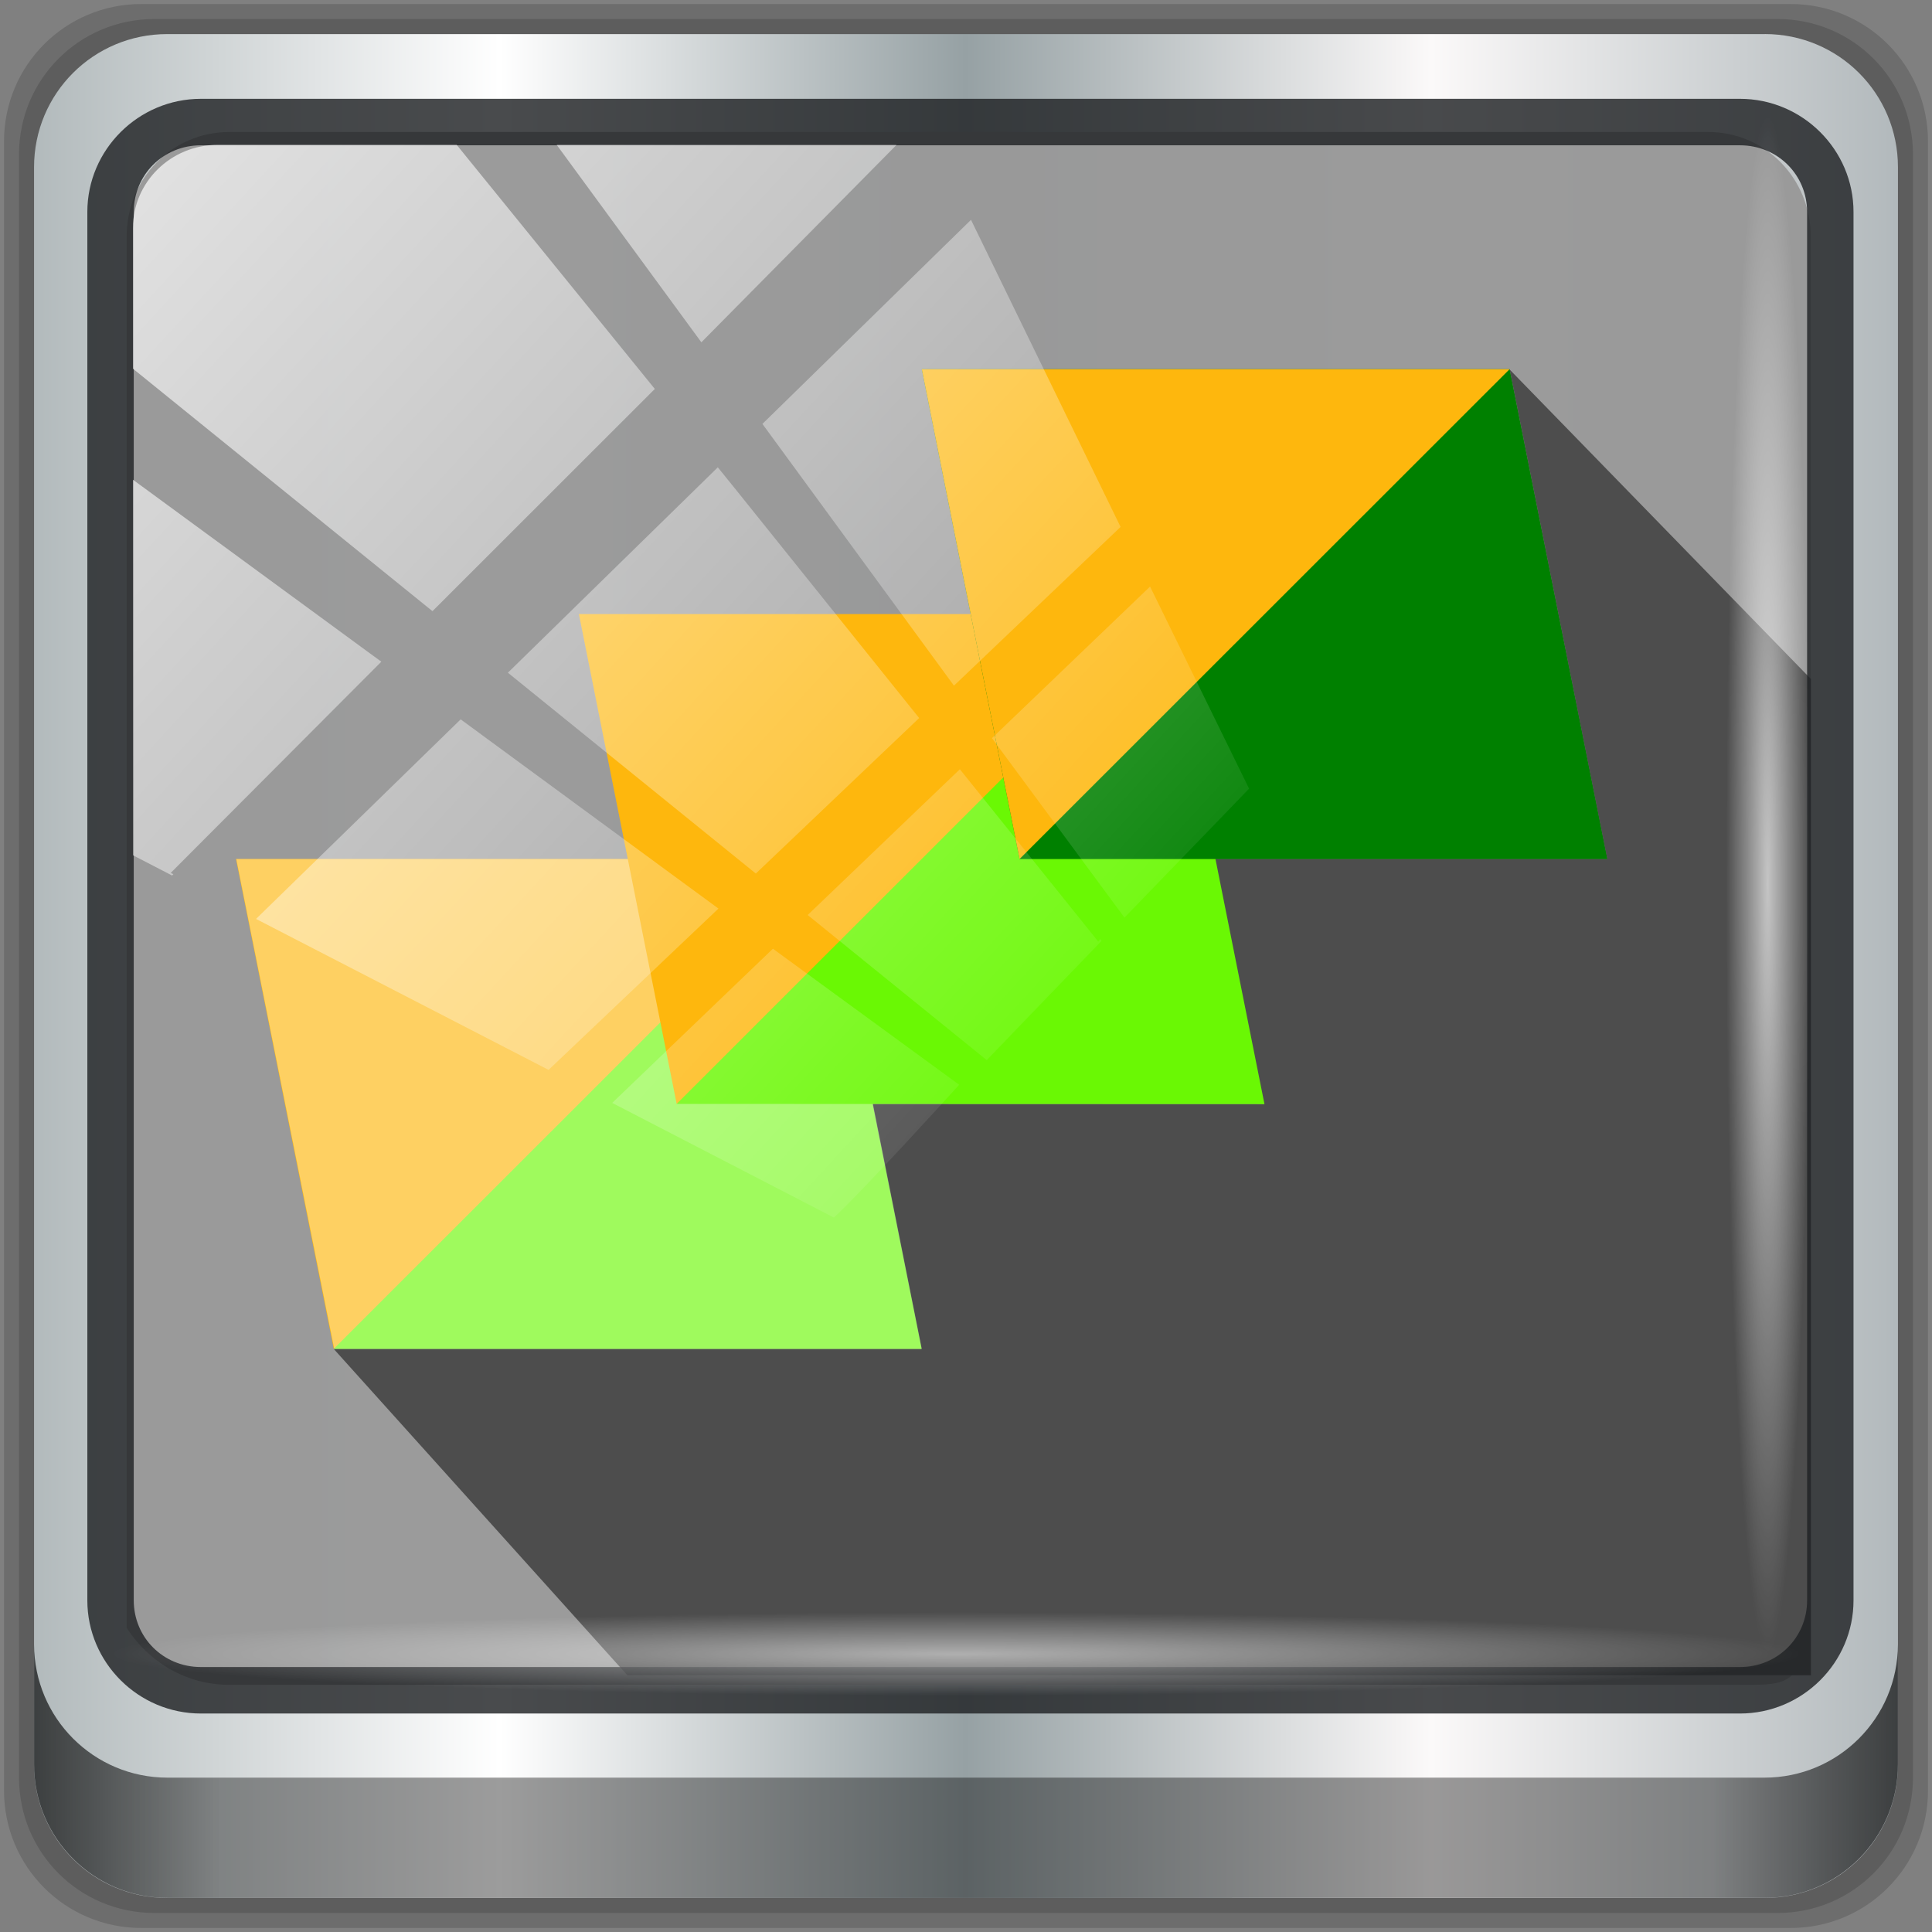<?xml version="1.0" encoding="UTF-8" standalone="no"?>
<svg
   xmlns:dc="http://purl.org/dc/elements/1.1/"
   xmlns:cc="http://creativecommons.org/ns#"
   xmlns:rdf="http://www.w3.org/1999/02/22-rdf-syntax-ns#"
   xmlns:svg="http://www.w3.org/2000/svg"
   xmlns="http://www.w3.org/2000/svg"
   xmlns:xlink="http://www.w3.org/1999/xlink"
   xmlns:sodipodi="http://sodipodi.sourceforge.net/DTD/sodipodi-0.dtd"
   xmlns:inkscape="http://www.inkscape.org/namespaces/inkscape"
   width="48"
   height="48"
   version="1.1"
   id="svg194"
   sodipodi:docname="kipi-expoblending.svg"
   inkscape:version="0.92.2 5c3e80d, 2017-08-06">
  <rect width="100%" height="100%" fill="#808080" stroke="none"/>
  <sodipodi:namedview
     pagecolor="#ffffff"
     bordercolor="#666666"
     borderopacity="1"
     objecttolerance="10"
     gridtolerance="10"
     guidetolerance="10"
     inkscape:pageopacity="0"
     inkscape:pageshadow="2"
     inkscape:window-width="1280"
     inkscape:window-height="941"
     id="namedview196"
     showgrid="false"
     inkscape:zoom="4.9166667"
     inkscape:cx="-3.2542373"
     inkscape:cy="24"
     inkscape:window-x="0"
     inkscape:window-y="21"
     inkscape:window-maximized="1"
     inkscape:current-layer="g4411" />
  <defs
     id="defs156">
    <linearGradient
       id="a"
       y1="532.8"
       x1="409.57"
       y2="543.8"
       x2="420.57"
       gradientUnits="userSpaceOnUse"
       gradientTransform="translate(-2,-2.999)">
      <stop
         stop-opacity=".314"
         id="stop140" />
      <stop
         offset="1"
         stop-opacity="0"
         id="stop142" />
    </linearGradient>
    <linearGradient
       id="c"
       y1="531.8"
       y2="507.82"
       x2="0"
       gradientUnits="userSpaceOnUse"
       gradientTransform="matrix(1,0,0,1.336,-446.607,-661.538)">
      <stop
         stop-color="#2a2c2f"
         id="stop145" />
      <stop
         offset="1"
         stop-color="#424649"
         id="stop147" />
    </linearGradient>
    <linearGradient
       id="d"
       y1="577.8"
       y2="541.8"
       gradientUnits="userSpaceOnUse"
       x2="0"
       gradientTransform="matrix(1.5,0,0,1,-650.894,-527.098)">
      <stop
         stop-color="#c6cdd1"
         id="stop150" />
      <stop
         offset="1"
         stop-color="#e0e5e7"
         id="stop152" />
    </linearGradient>
    <path
       fill="#feb70d"
       stroke-linejoin="bevel"
       id="e"
       d="m410.57 528.8l-1.996-10h12z" />
    <linearGradient
       inkscape:collect="always"
       xlink:href="#linearGradient6139-0"
       id="linearGradient4071"
       gradientUnits="userSpaceOnUse"
       gradientTransform="matrix(0.551,0,0,0.551,-2.461,-1.909)"
       x1="6"
       y1="47"
       x2="90"
       y2="47" />
    <linearGradient
       id="linearGradient6139-0">
      <stop
         id="stop6141-2"
         offset="0"
         style="stop-color:#b2babc;stop-opacity:1" />
      <stop
         style="stop-color:#ffffff;stop-opacity:1;"
         offset="0.25"
         id="stop6151-0" />
      <stop
         style="stop-color:#96a1a4;stop-opacity:1"
         offset="0.5"
         id="stop6147-1" />
      <stop
         id="stop6149-4"
         offset="0.75"
         style="stop-color:#fbf9f9;stop-opacity:1;" />
      <stop
         id="stop6143-4"
         offset="1"
         style="stop-color:#b2b9bc;stop-opacity:1" />
    </linearGradient>
    <linearGradient
       gradientTransform="matrix(0.498,0,0,0.498,0.1,0.1)"
       inkscape:collect="always"
       xlink:href="#linearGradient3832-0-6-1-1"
       id="linearGradient4129"
       x1="1.5"
       y1="88.172"
       x2="94.5"
       y2="88.172"
       gradientUnits="userSpaceOnUse" />
    <linearGradient
       id="linearGradient3832-0-6-1-1">
      <stop
         style="stop-color:#000000;stop-opacity:1;"
         offset="0"
         id="stop3834-6-3-7-1" />
      <stop
         id="stop3872-2-4"
         offset="0.1"
         style="stop-color:#000000;stop-opacity:0.588;" />
      <stop
         style="stop-color:#000000;stop-opacity:0.588;"
         offset="0.9"
         id="stop3844-6-2-7-6" />
      <stop
         style="stop-color:#000000;stop-opacity:1;"
         offset="1"
         id="stop3836-5-0-2-9" />
    </linearGradient>
    <radialGradient
       inkscape:collect="always"
       xlink:href="#linearGradient3737"
       id="radialGradient7462"
       gradientUnits="userSpaceOnUse"
       gradientTransform="matrix(0.486,0,0,0.024,16.979,40.016)"
       cx="13.948"
       cy="44.893"
       fx="13.948"
       fy="44.893"
       r="43.199" />
    <linearGradient
       id="linearGradient3737">
      <stop
         offset="0"
         style="stop-color:#ffffff;stop-opacity:1"
         id="stop3739" />
      <stop
         offset="1"
         style="stop-color:#ffffff;stop-opacity:0"
         id="stop3741" />
    </linearGradient>
    <radialGradient
       inkscape:collect="always"
       xlink:href="#linearGradient3737"
       id="radialGradient7464"
       gradientUnits="userSpaceOnUse"
       gradientTransform="matrix(0.442,0,0,0.024,15.807,-44.996)"
       cx="13.948"
       cy="44.893"
       fx="13.948"
       fy="44.893"
       r="43.199" />
    <linearGradient
       inkscape:collect="always"
       xlink:href="#linearGradient3737"
       id="linearGradient4767"
       gradientUnits="userSpaceOnUse"
       x1="2.771"
       y1="-28.642"
       x2="50.528"
       y2="14.514" />
    <clipPath
       id="clipPath4156-4-1"
       clipPathUnits="userSpaceOnUse">
      <path
         inkscape:connector-curvature="0"
         id="path4158-0-8"
         d="m 27.046,-55.695 -14.214,13.321 h 0.061 l 15.653,21.771 10.231,-10.546 C 38.562,-32.302 27.468,-54.819 27.046,-55.695 Z M 9.647,-39.383 -5.241,-25.321 15.988,-7.806 26.372,-18.383 Z m 31.491,12.951 -9.741,9.714 8.945,12.458 7.781,-7.555 z m -49.84,4.379 -13.754,12.982 26.283,13.846 0.061,-0.062 -0.123,-0.062 L 13.599,-5.401 -8.702,-22.053 Z m 38.015,7.401 -9.803,9.775 11.579,9.559 7.628,-7.401 -8.669,-11.009 z m 20.187,5.674 -7.383,7.216 6.188,8.542 5.82,-6.137 z m -32.195,6.322 -9.557,9.498 13.662,7.185 7.934,-7.678 z m 23.312,2.374 -7.107,6.938 8.363,6.907 5.361,-5.674 -0.061,-0.092 -0.092,0.123 -6.464,-8.203 z m -8.73,8.542 -7.505,7.339 10.354,5.458 c 1.397,-1.321 5.675,-6.123 5.851,-6.322 z"
         style="opacity:0.6;fill:#ffffff;fill-opacity:1;stroke:none" />
    </clipPath>
    <linearGradient
       id="ButtonShadow-16"
       gradientTransform="scale(1.006,0.994)"
       x1="45.448"
       y1="92.54"
       x2="45.448"
       y2="7.017"
       gradientUnits="userSpaceOnUse">
      <stop
         style="stop-color:#000000;stop-opacity:1;"
         offset="0"
         id="stop3750-6" />
      <stop
         style="stop-color:#000000;stop-opacity:0.588;"
         offset="1"
         id="stop3752-4" />
    </linearGradient>
    <clipPath
       clipPathUnits="userSpaceOnUse"
       id="clipPath4355-7">
      <rect
         style="fill:#ffffff;fill-opacity:1;fill-rule:nonzero;stroke:none"
         id="rect4357-5"
         width="84"
         height="80"
         x="6"
         y="6"
         rx="6"
         ry="6" />
    </clipPath>
    <clipPath
       clipPathUnits="userSpaceOnUse"
       id="clipPath4355-9">
      <rect
         style="fill:#ffffff;fill-opacity:1;fill-rule:nonzero;stroke:none"
         id="rect4357-1"
         width="84"
         height="80"
         x="6"
         y="6"
         rx="6"
         ry="6" />
    </clipPath>
    <clipPath
       clipPathUnits="userSpaceOnUse"
       id="clipPath4355-1">
      <rect
         style="fill:#ffffff;fill-opacity:1;fill-rule:nonzero;stroke:none"
         id="rect4357-9"
         width="84"
         height="80"
         x="6"
         y="6"
         rx="6"
         ry="6" />
    </clipPath>
    <clipPath
       clipPathUnits="userSpaceOnUse"
       id="clipPath3943-52-0">
      <path
         id="path3945-4-1"
         d="m 69.781,20.844 -5,3.438 c 5.587,5.537 9,13.328 9,21.812 0,8.434 -3.377,16.096 -8.906,21.625 l 5,3.438 C 76.078,64.576 80,55.844 80,46.094 c 2e-6,-9.797 -3.963,-18.66 -10.219,-25.25 z M 40,24.062 28.906,36.219 H 21.5 c -0.823,0 -1.5,0.677 -1.5,1.5 v 1 14.844 1 c 0,0.823 0.684,1.61 1.5,1.5 h 7.406 L 40,68 V 66 26.062 Z m 20.594,3.281 -5,3.438 L 55.5,30.875 c 3.938,3.89 6.406,9.25 6.406,15.219 0,5.921 -2.43,11.148 -6.312,15.031 l 0.094,0.094 5.094,3.438 c 4.475,-4.908 7.25,-11.402 7.25,-18.562 0,-7.231 -2.879,-13.831 -7.438,-18.75 z m -9.25,6.5 -5.219,3.625 c 2.222,2.218 3.719,5.24 3.719,8.625 0,3.337 -1.459,6.228 -3.625,8.438 l 5.219,3.625 c 2.822,-3.237 4.531,-7.434 4.531,-12.062 0,-4.673 -1.754,-9.001 -4.625,-12.25 z"
         style="color:#000000;display:inline;overflow:visible;visibility:visible;opacity:0.8;fill:#ff00ff;fill-opacity:1;fill-rule:nonzero;stroke:none;stroke-width:1;marker:none;enable-background:accumulate"
         inkscape:connector-curvature="0" />
    </clipPath>
  </defs>
  <path
     style="display:inline;opacity:0.15;fill:#000000;fill-opacity:1;fill-rule:nonzero;stroke:none;stroke-width:0.498"
     d="M 44.486,0.1 H 3.514 c -1.892,0 -3.414,1.523 -3.414,3.414 v 40.971 C 0.1,46.377 1.623,47.9 3.514,47.9 H 44.486 C 46.377,47.9 47.9,46.377 47.9,44.486 V 3.514 c 0,-1.892 -1.523,-3.414 -3.414,-3.414 z"
     id="path3288"
     inkscape:connector-curvature="0" />
  <path
     inkscape:connector-curvature="0"
     id="path4085"
     d="M 44.166,0.473 H 3.834 c -1.862,0 -3.361,1.499 -3.361,3.361 V 44.166 c 0,1.862 1.499,3.361 3.361,3.361 H 44.166 c 1.862,0 3.361,-1.499 3.361,-3.361 V 3.834 c 0,-1.862 -1.499,-3.361 -3.361,-3.361 z"
     style="display:inline;opacity:0.15;fill:#000000;fill-opacity:1;fill-rule:nonzero;stroke:none;stroke-width:0.498" />
  <path
     style="display:inline;fill:url(#linearGradient4071);fill-opacity:1;fill-rule:nonzero;stroke:none;stroke-width:0.498"
     d="M 43.846,0.847 H 4.154 c -1.832,0 -3.308,1.475 -3.308,3.308 V 43.846 c 0,1.832 1.475,3.308 3.308,3.308 H 43.846 c 1.832,0 3.308,-1.475 3.308,-3.308 V 4.154 c 0,-1.832 -1.475,-3.308 -3.308,-3.308 z"
     id="rect4251-1"
     inkscape:connector-curvature="0" />
  <path
     style="display:inline;opacity:0.98;fill:#999999;fill-opacity:1;fill-rule:nonzero;stroke:none;stroke-width:0.516"
     d="m 5.697,3.28 c -1.422,0 -2.551,1.153 -2.551,2.606 v 10.797 3.648 20.111 c 0.546,0.849 1.478,1.417 2.551,1.417 H 7.738 40.396 43.219 c 1.073,0 1.224,0.018 1.77,-0.831 V 20.33 16.682 5.886 c 0,-1.452 -1.129,-2.606 -2.551,-2.606 z"
     id="path3400-6"
     inkscape:connector-curvature="0"
     sodipodi:nodetypes="sscccsccscccsss" />
  <g
     transform="matrix(1.217,0,0,1.217,69.184,-18.468)"
     id="g4411"
     style="stroke-width:0.822">
    <g
       transform="translate(-446.604,-496.088)"
       style="fill-rule:evenodd;stroke-width:0.822;fill:#4d4d4d"
       id="g184">
      <path
         inkscape:connector-curvature="0"
         style="fill:#4d4d4d;stroke-width:0.822"
         id="path180"
         d="m 415.56,533.8 h -11.982 l 4.984,5 h -11.99 v -0.002 l -0.004,0.002 5.995,6.663 h 24.162 V 525.124 L 420.576,518.808 422.568,528.8 H 410.57 Z"
         sodipodi:nodetypes="ccccccccccccc" />
      <path
         style="fill:#4d4d4d;stroke-width:0.822"
         inkscape:connector-curvature="0"
         id="path182"
         d="m 410.57,528.8 4.627,-5.577 5.373,-4.423 2,10 z" />
    </g>
    <g
       id="g172"
       transform="translate(-426.604,-496.088)"
       style="stroke-width:0.822">
      <g
         id="g168"
         transform="translate(-34,9.999)"
         style="stroke-width:0.822">
        <path
           style="fill:#6af804;fill-rule:evenodd;stroke-width:0.822"
           inkscape:connector-curvature="0"
           id="path164"
           d="m 410.57,528.8 4.14,-5.64 5.86,-4.36 2,10 z" />
        <use
           height="100%"
           width="100%"
           y="0"
           x="0"
           id="use166"
           xlink:href="#e"
           style="stroke-width:0.822" />
      </g>
      <path
         style="fill:#ffffff;fill-opacity:0.353;stroke-width:0.822;stroke-linejoin:bevel"
         inkscape:connector-curvature="0"
         id="path170"
         d="m 376.58,538.8 -2,-10 h 12 l 1.994,10 z" />
    </g>
    <g
       id="g178"
       transform="translate(-453.604,-491.089)"
       style="stroke-width:0.822">
      <path
         style="fill:#6af804;fill-rule:evenodd;stroke-width:0.822"
         inkscape:connector-curvature="0"
         id="path174"
         d="m 410.57,528.8 3.751,-6.06 6.249,-3.936 2,10 z" />
      <use
         height="100%"
         width="100%"
         y="0"
         x="0"
         id="use176"
         xlink:href="#e"
         style="stroke-width:0.822" />
    </g>
    <path
       style="fill-opacity:1;stroke-width:0.822;stroke-linejoin:bevel;fill:#008000"
       inkscape:connector-curvature="0"
       id="path188"
       d="m -36.034,32.712 -1.996,-10 h 12 l 1.994,10 z" />
    <use
       transform="translate(-446.604,-496.088)"
       height="100%"
       width="100%"
       y="0"
       x="0"
       id="use186"
       xlink:href="#e"
       style="stroke-width:0.822" />
  </g>
  <path
     inkscape:connector-curvature="0"
     id="path4989"
     d="m 4.992,2.455 c -1.552,0 -2.822,1.264 -2.822,2.811 V 39.761 c 0,1.547 1.27,2.811 2.822,2.811 H 43.228 c 1.552,0 2.822,-1.264 2.822,-2.811 V 5.266 c 0,-1.547 -1.27,-2.811 -2.822,-2.811 z m 0,1.155 H 43.228 c 0.94,0 1.669,0.737 1.669,1.656 V 39.761 c 0,0.919 -0.729,1.656 -1.669,1.656 H 4.992 c -0.94,0 -1.669,-0.737 -1.669,-1.656 V 5.266 c 0,-0.919 0.729,-1.656 1.669,-1.656 z"
     style="color:#000000;font-style:normal;font-variant:normal;font-weight:normal;font-stretch:normal;font-size:medium;line-height:normal;font-family:Sans;-inkscape-font-specification:Sans;text-indent:0;text-align:start;text-decoration:none;text-decoration-line:none;letter-spacing:normal;word-spacing:normal;text-transform:none;writing-mode:lr-tb;direction:ltr;baseline-shift:baseline;text-anchor:start;display:inline;overflow:visible;visibility:visible;fill:#1f2224;fill-opacity:0.809;stroke:none;stroke-width:1.183;marker:none;enable-background:accumulate" />
  <path
     inkscape:connector-curvature="0"
     style="display:inline;opacity:0.658;fill:url(#linearGradient4129);fill-opacity:1;fill-rule:nonzero;stroke:none;stroke-width:0.498"
     d="m 0.847,40.851 v 2.987 c 0,1.832 1.482,3.314 3.314,3.314 H 43.839 c 1.832,0 3.314,-1.482 3.314,-3.314 v -2.987 c 0,1.832 -1.482,3.314 -3.314,3.314 H 4.161 c -1.832,0 -3.314,-1.482 -3.314,-3.314 z"
     id="path4118" />
  <rect
     style="opacity:0.55;fill:url(#radialGradient7462);fill-opacity:1;stroke:none;stroke-width:0.498"
     id="rect4131"
     width="41.949"
     height="2.116"
     x="2.776"
     y="40.058"
     rx="2.116"
     ry="2.116" />
  <rect
     ry="2.116"
     rx="2.116"
     y="-44.955"
     x="2.868"
     height="2.116"
     width="38.215"
     id="rect4141"
     style="opacity:0.669;fill:url(#radialGradient7464);fill-opacity:1;stroke:none;stroke-width:0.498"
     transform="rotate(90)" />
  <rect
     transform="matrix(0.532,0,0,0.522,2.239,19.259)"
     style="opacity:0.7;fill:url(#linearGradient4767);fill-opacity:1;stroke:none"
     id="rect4146"
     width="75.966"
     height="69.024"
     x="2"
     y="-30"
     rx="3.957"
     ry="3.957"
     clip-path="url(#clipPath4156-4-1)" />
</svg>
